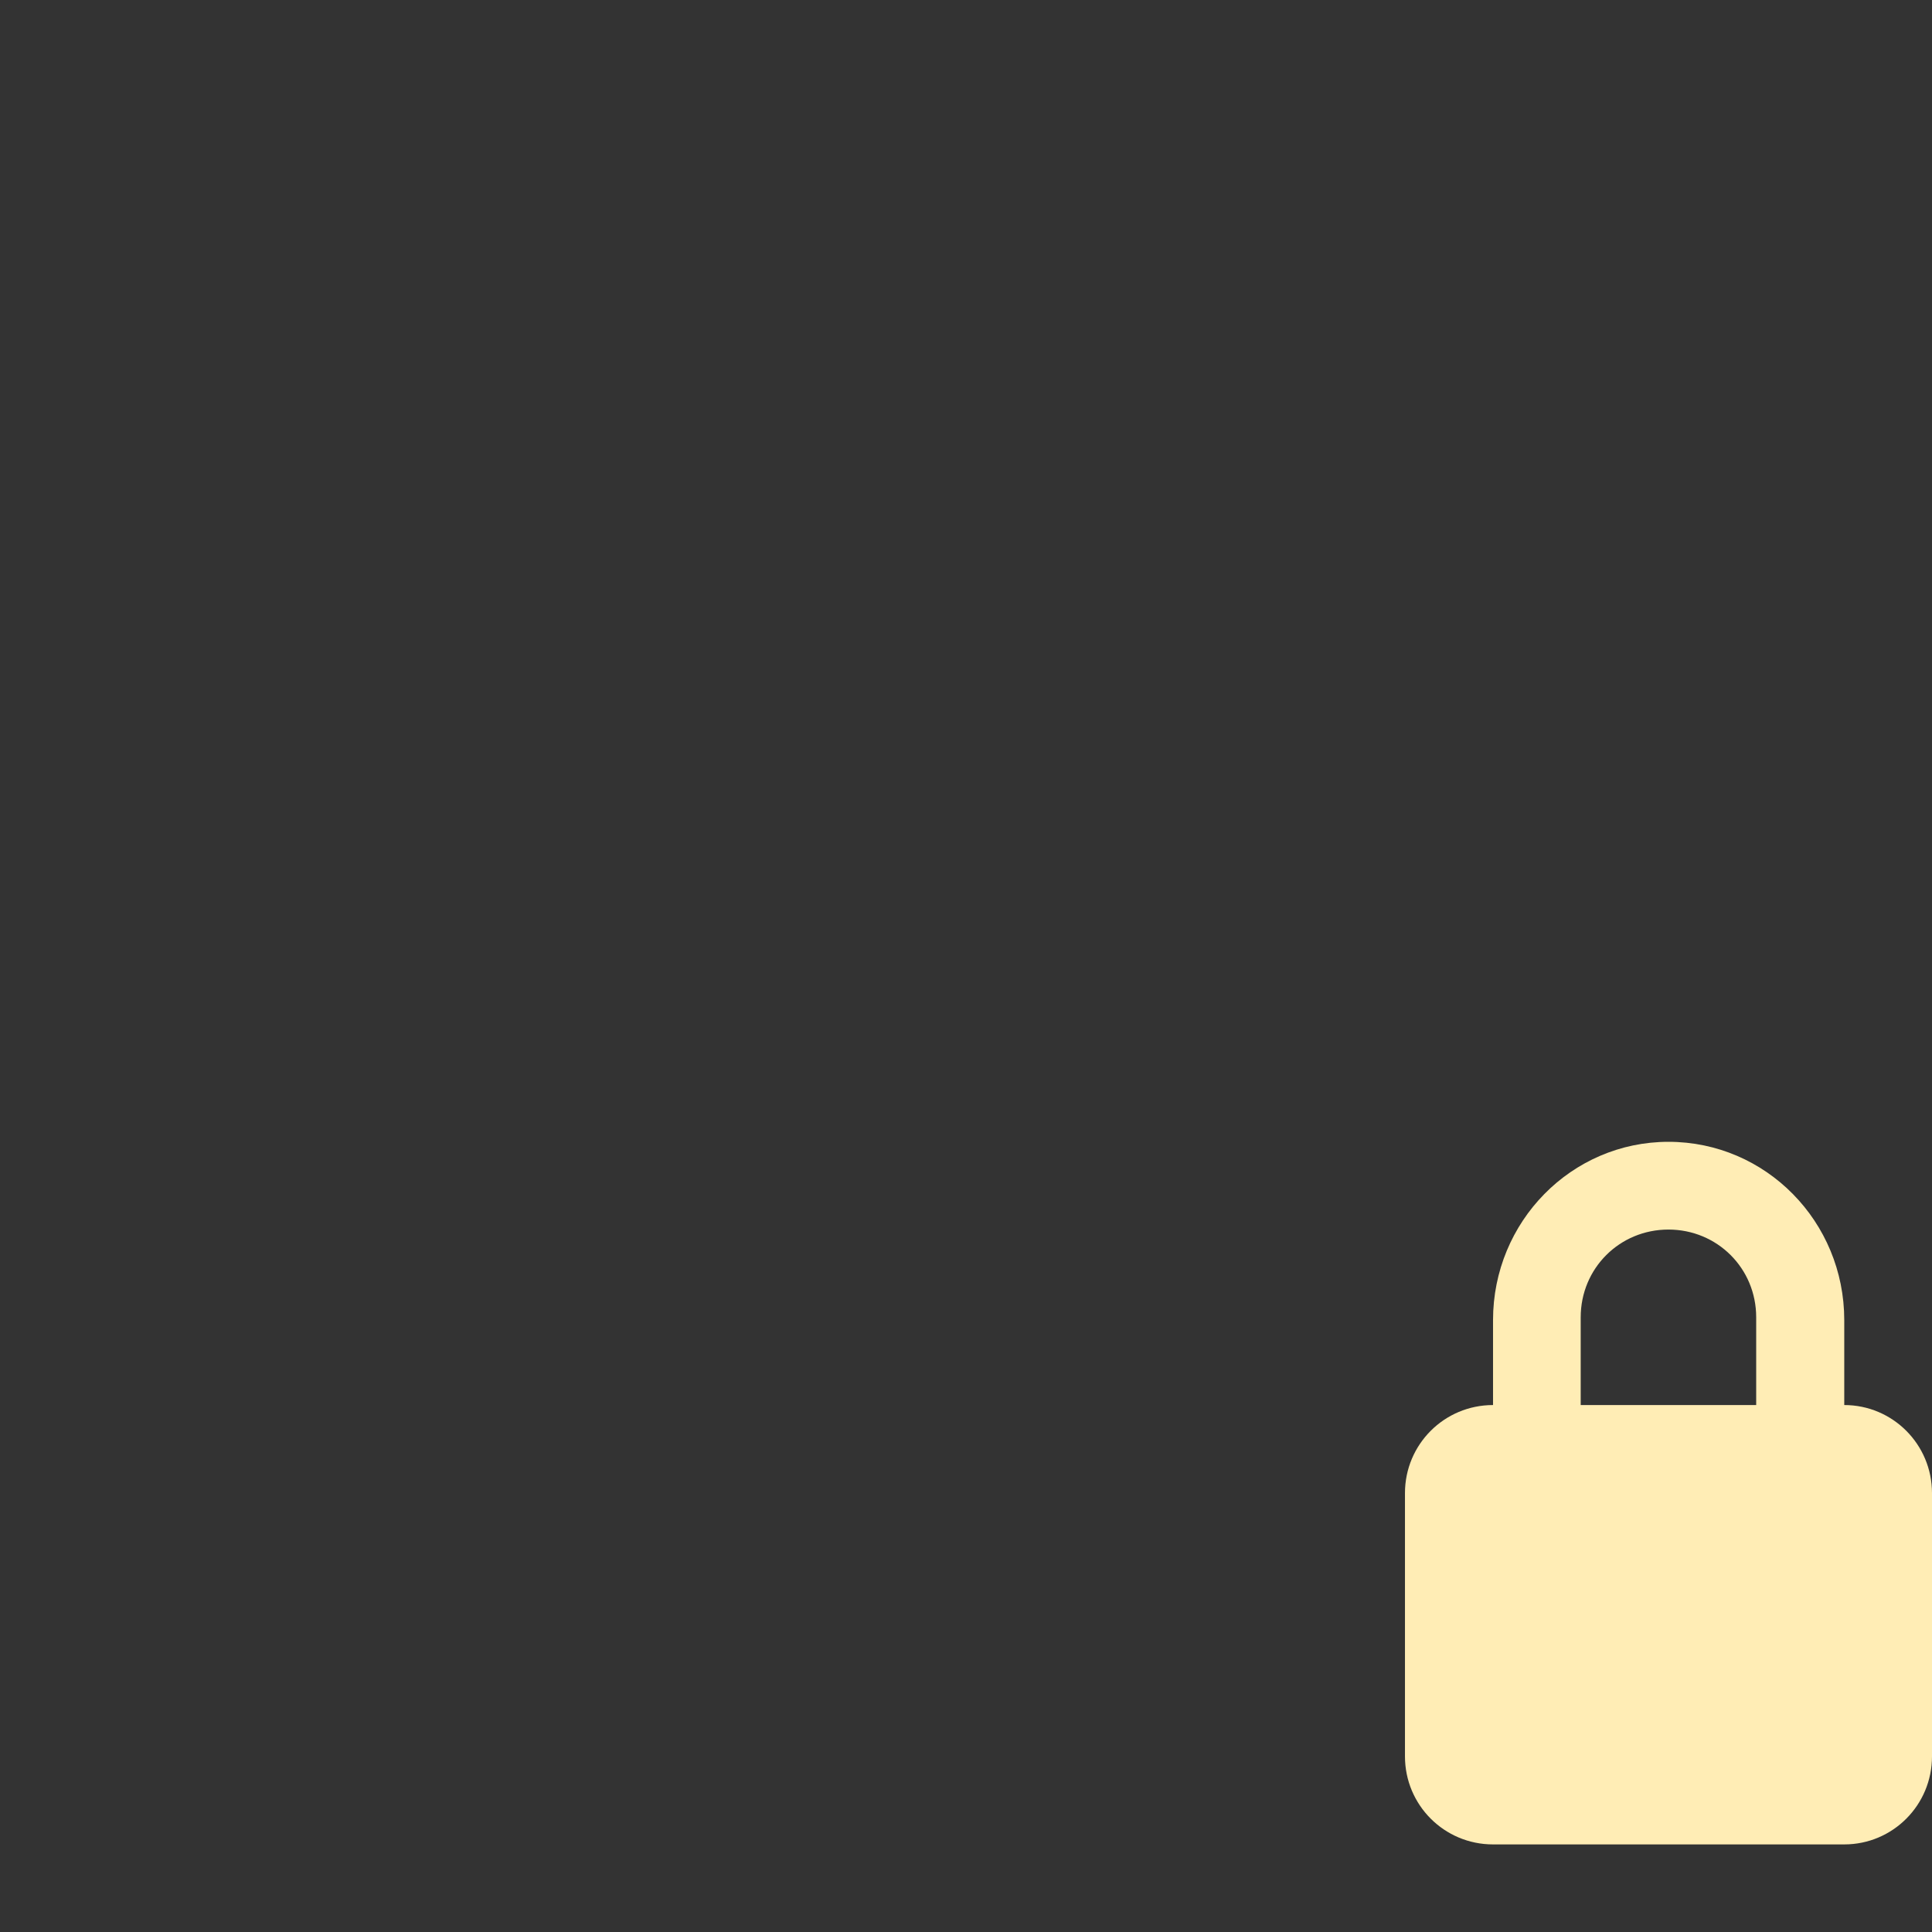<svg viewBox="0 0 24 24" xmlns="http://www.w3.org/2000/svg">
 <rect x="0" y="0" width="24" height="24" fill="#333333" stroke="none"/>
 <path d="m20.727 14.184c-1.207 0-2.18.992-2.18 2.215v1.055c-.605 0-1.094.488-1.094 1.094v3.27c0 .605.488 1.094 1.094 1.094h4.363c.602 0 1.09-.488 1.09-1.094v-3.27c0-.605-.488-1.094-1.09-1.094v-1.055c0-1.223-.973-2.215-2.184-2.215m0 1.09c.605 0 1.09.48 1.09 1.09v1.09h-2.18v-1.09c0-.609.484-1.09 1.09-1.09z" fill="#ffedb5"/>
</svg>
